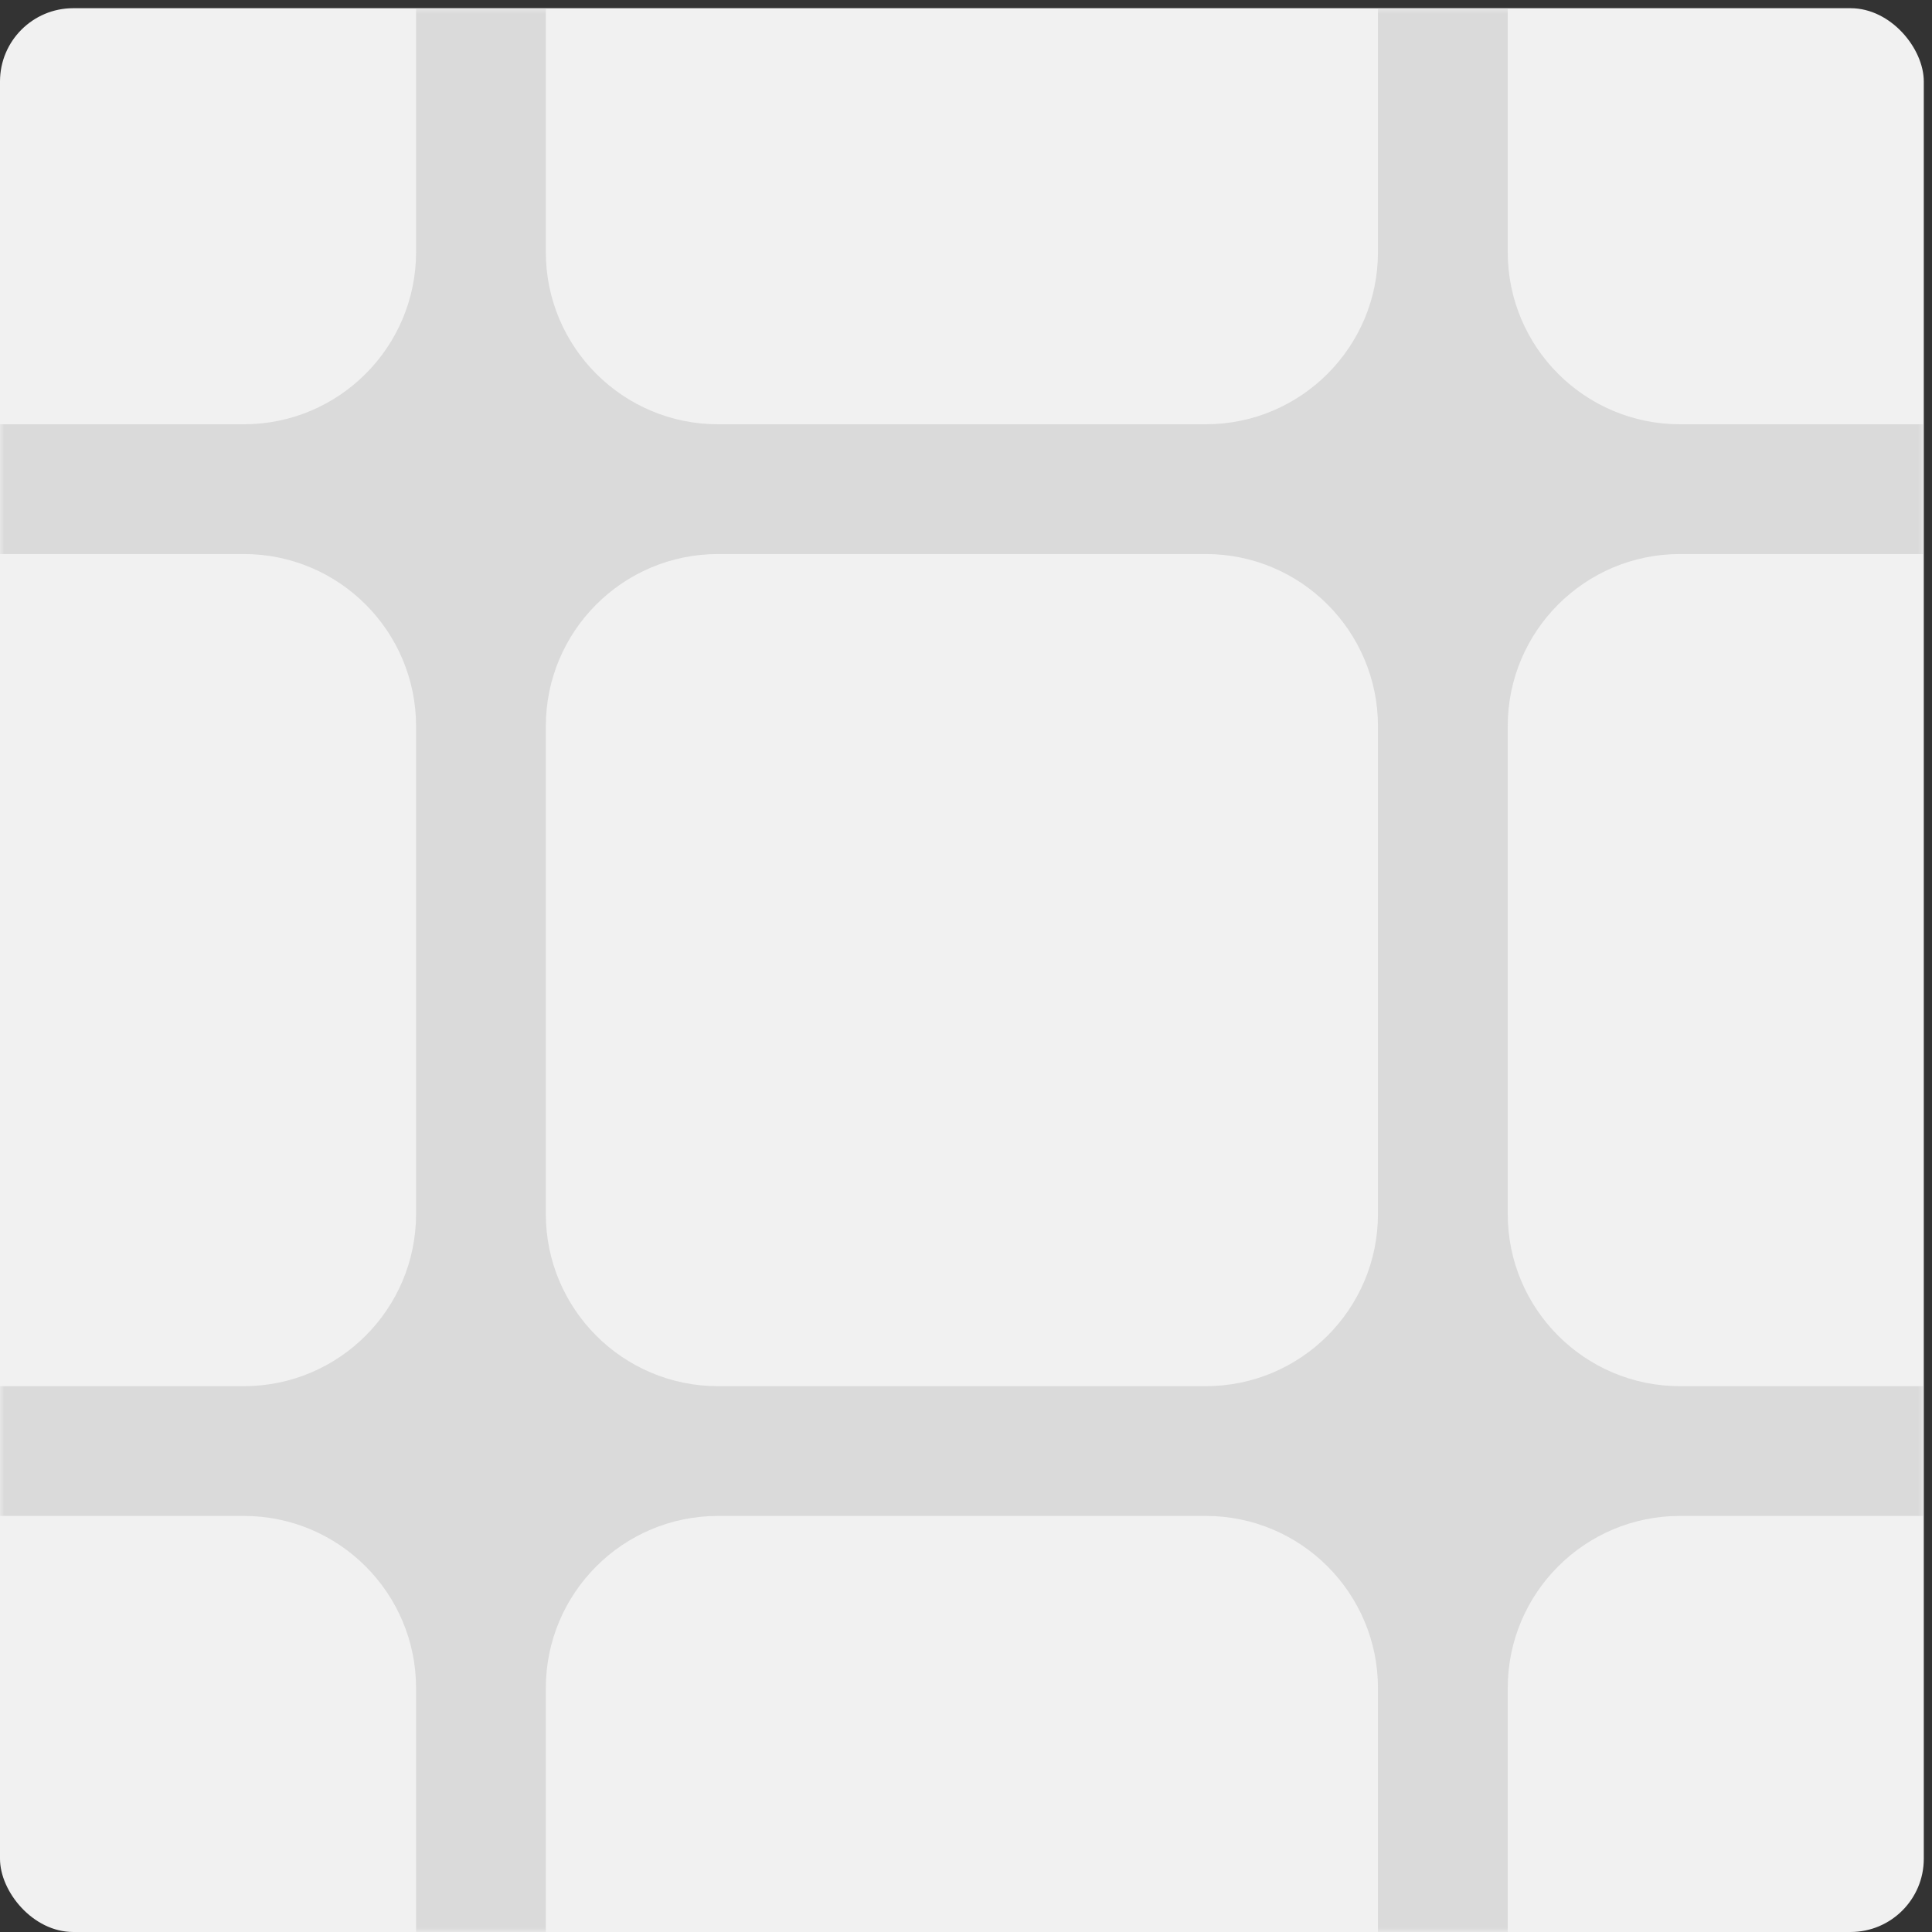 <svg width="100%" height="100%" viewBox="0 0 211 211" fill="none" xmlns="http://www.w3.org/2000/svg">
<rect x="0" y="0" width="211" height="211" fill="#333333" stroke="none"/>
<g clip-path="url(#clip0_2860_20161)">
<rect y="0.896" width="210.104" height="210.104" rx="8" fill="#F1F1F1"/>
<mask id="mask0_2860_20161" style="mask-type:luminance" maskUnits="userSpaceOnUse" x="0" y="0" width="211" height="211">
<path d="M210.104 0.896H0V211H210.104V0.896Z" fill="white"/>
</mask>
<g mask="url(#mask0_2860_20161)">
<path fill-rule="evenodd" clip-rule="evenodd" d="M45.441 184.372L45.441 211H59.611V184.372C59.611 173.982 68.034 165.559 78.425 165.559H78.476H105.052H131.626H131.68C142.069 165.559 150.493 173.982 150.493 184.372V211H164.663V184.372C164.663 173.982 173.087 165.559 183.478 165.559H183.528H210.104V151.389H183.528H183.478C173.087 151.389 164.663 142.966 164.663 132.575V105.948V79.321C164.663 68.93 173.087 60.507 183.478 60.507L183.528 60.507H210.104V46.337H183.528H183.478C173.087 46.337 164.663 37.914 164.663 27.523V0.896L150.493 0.896V27.523C150.493 37.914 142.069 46.337 131.68 46.337H131.628H105.052H78.476H78.425C68.034 46.337 59.611 37.914 59.611 27.523V0.896L45.441 0.896V27.523C45.441 37.914 37.018 46.337 26.627 46.337L26.576 46.337H0L7.88416e-08 60.507H26.574L26.627 60.507C37.018 60.507 45.441 68.93 45.441 79.321L45.441 105.948L45.441 132.575C45.441 142.966 37.018 151.389 26.627 151.389H26.576H0L7.88416e-08 165.559H26.574H26.627C37.018 165.559 45.441 173.982 45.441 184.372ZM150.493 105.948V79.321C150.493 68.93 142.069 60.507 131.68 60.507L131.626 60.507H105.052H78.476L78.425 60.507C68.034 60.507 59.611 68.93 59.611 79.321V105.948V132.575C59.611 142.966 68.034 151.389 78.425 151.389H78.476H105.052H131.628H131.68C142.069 151.389 150.493 142.966 150.493 132.575V105.948Z" fill="#DADADA"/>
</g>
</g>
<defs>
<clipPath id="clip0_2860_20161">
<rect y="0.896" width="210.104" height="210.104" rx="8" fill="white"/>
</clipPath>
</defs>
</svg>
